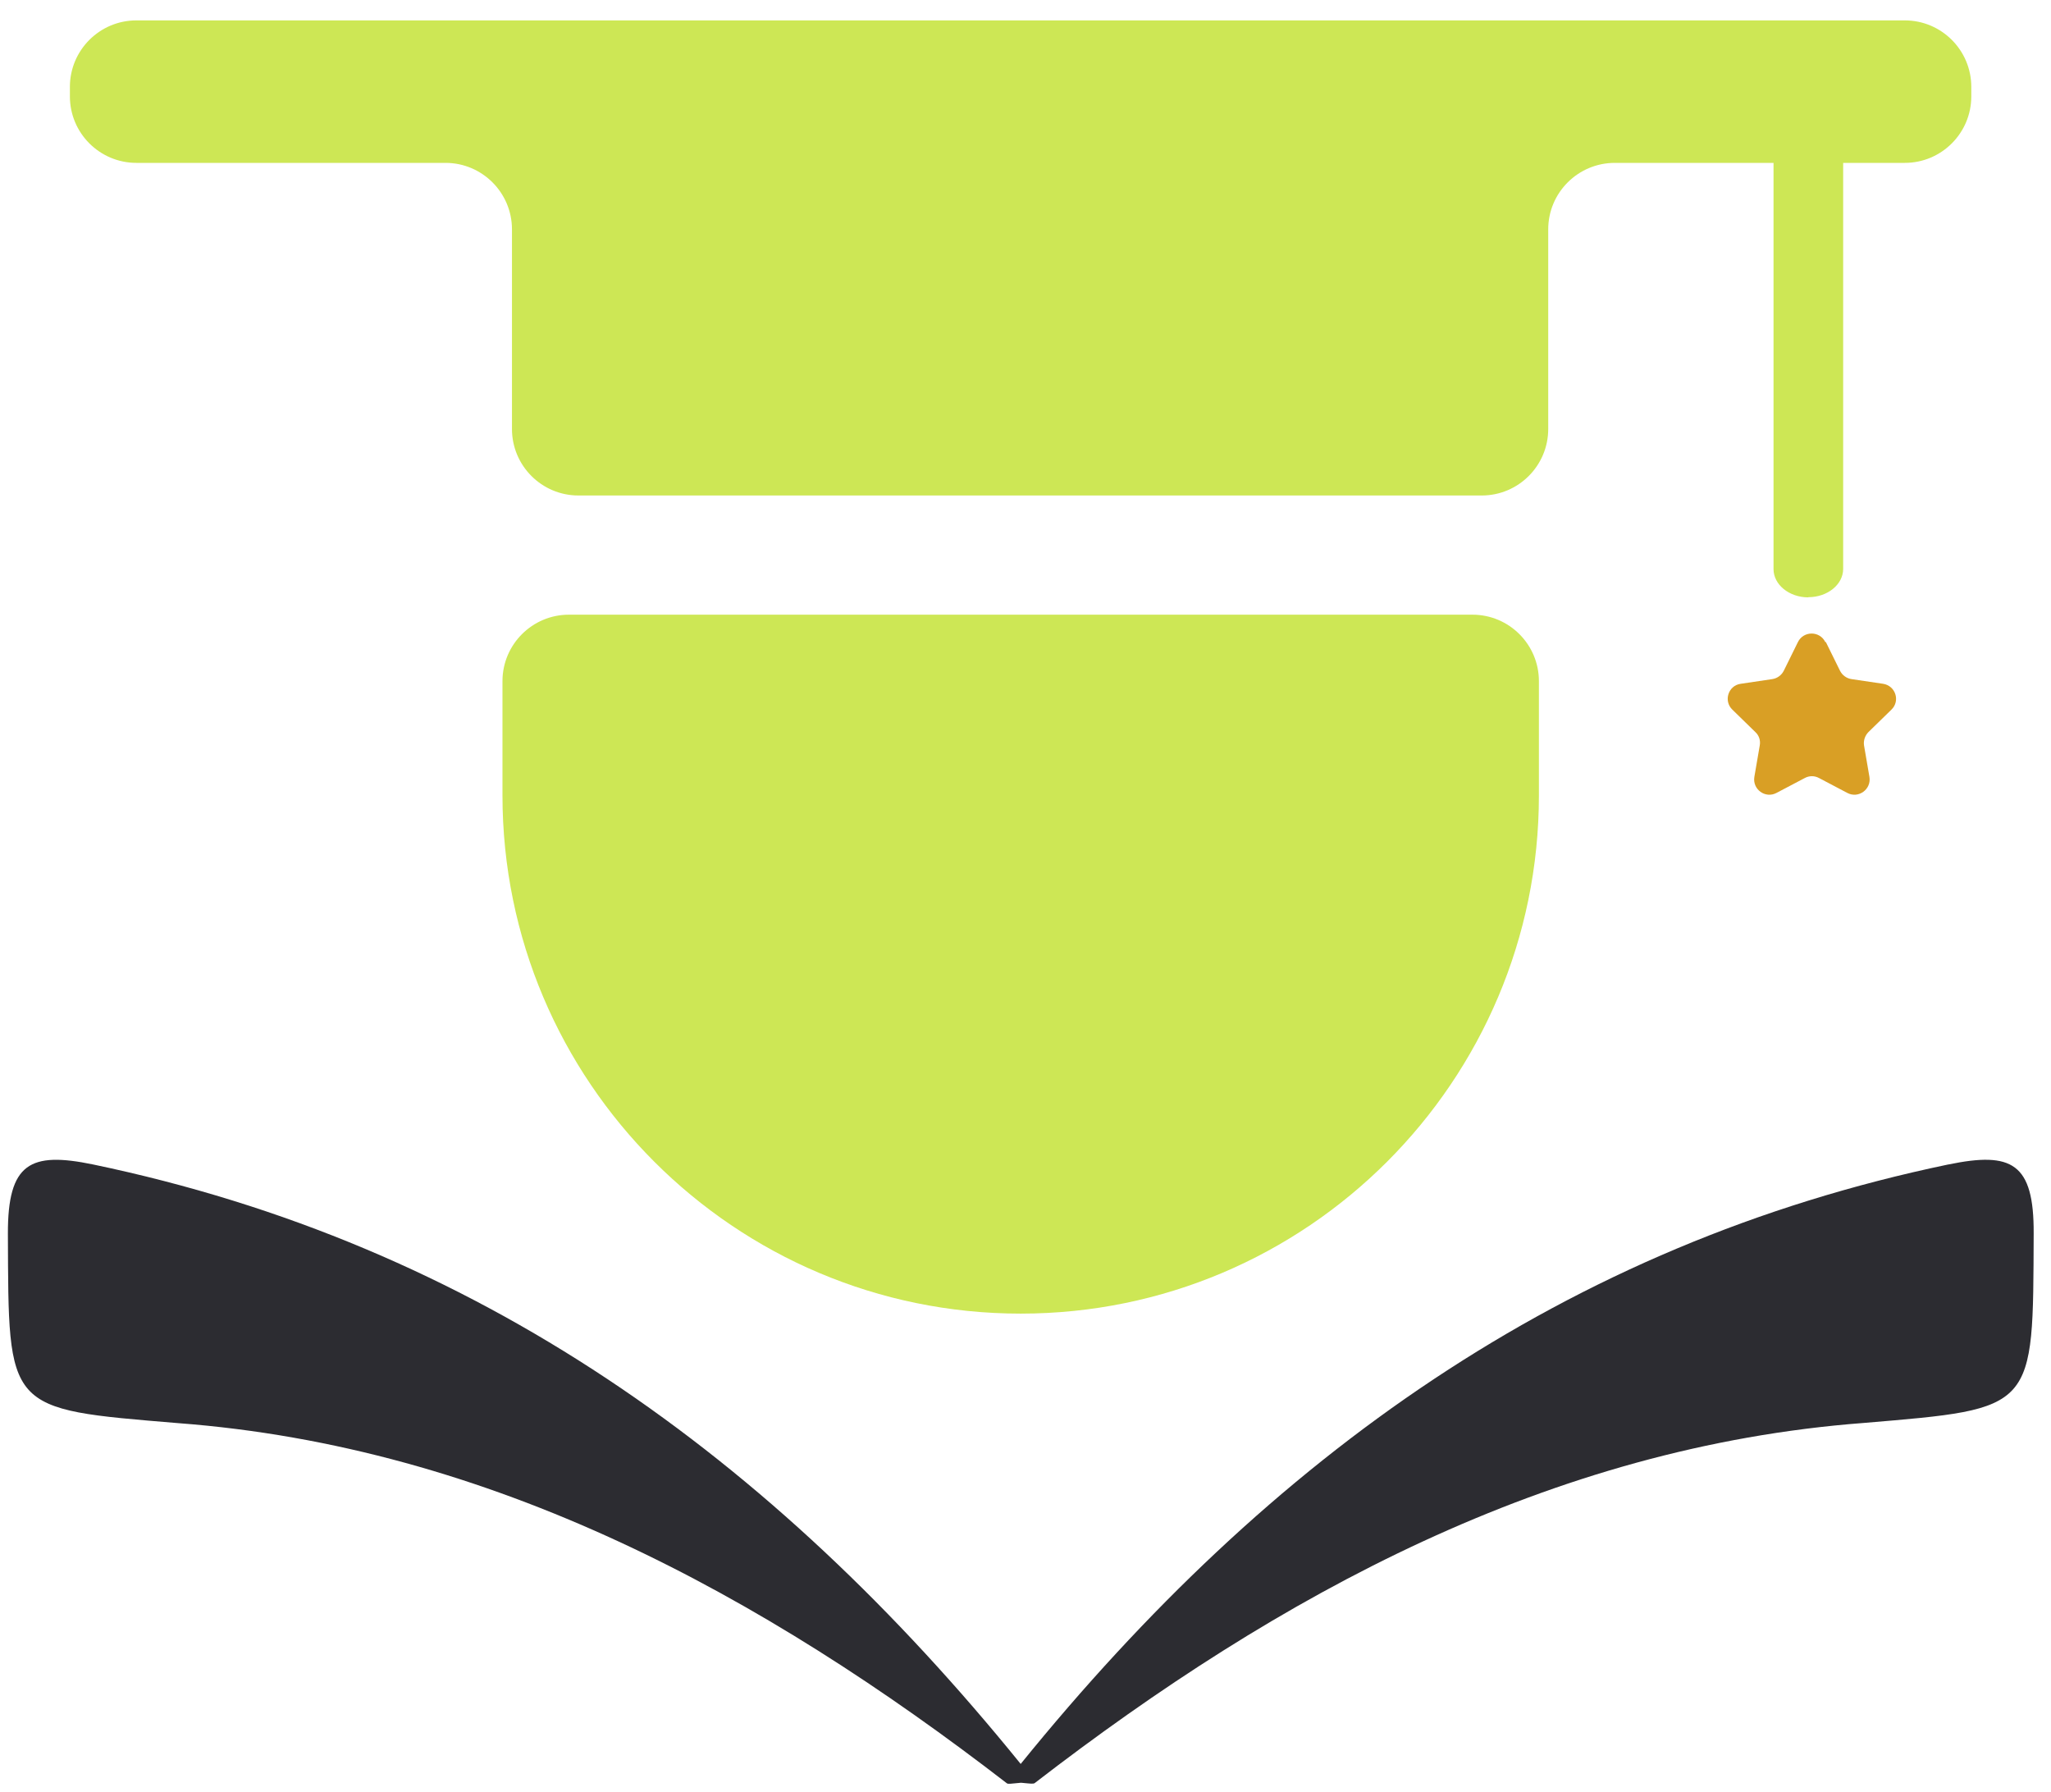<svg width="87" height="76" viewBox="0 0 87 76" fill="none" xmlns="http://www.w3.org/2000/svg">
<g id="Group 385">
<path id="Vector" d="M76.707 25.336C75.894 25.336 75.23 24.799 75.23 24.135V3.282H78.184V24.127C78.184 24.791 77.521 25.328 76.707 25.328V25.336Z" fill="#CDE755"/>
<path id="Vector_2" d="M80.807 0.865H5.785C4.229 0.865 2.965 2.129 2.965 3.685V4.088C2.965 5.644 4.229 6.908 5.785 6.908H18.897C20.453 6.908 21.717 8.172 21.717 9.728V18.195C21.717 19.751 22.98 21.015 24.536 21.015H62.853C64.409 21.015 65.673 19.751 65.673 18.195V9.728C65.673 8.172 66.937 6.908 68.501 6.908H80.799C82.355 6.908 83.619 5.644 83.619 4.088V3.685C83.619 2.129 82.355 0.865 80.799 0.865L80.807 0.865Z" fill="#CDE755"/>
<path id="Vector_3" d="M24.142 26.07H62.458C64.014 26.07 65.278 27.334 65.278 28.89V33.732C65.278 45.864 55.428 55.714 43.296 55.714C31.163 55.714 21.314 45.864 21.314 33.732V28.89C21.314 27.334 22.578 26.07 24.134 26.07H24.142Z" fill="#CDE755"/>
<path id="Vector_4" d="M77.45 27.231L78.05 28.448C78.145 28.637 78.327 28.772 78.54 28.803L79.875 29.001C80.404 29.08 80.617 29.727 80.23 30.099L79.259 31.046C79.109 31.197 79.038 31.41 79.069 31.615L79.298 32.95C79.385 33.479 78.832 33.882 78.358 33.629L77.158 32.997C76.968 32.895 76.747 32.895 76.557 32.997L75.357 33.629C74.883 33.882 74.33 33.479 74.417 32.95L74.646 31.615C74.685 31.402 74.614 31.189 74.456 31.046L73.485 30.099C73.098 29.727 73.311 29.072 73.84 29.001L75.175 28.803C75.388 28.772 75.57 28.637 75.665 28.448L76.265 27.231C76.502 26.75 77.189 26.75 77.426 27.231H77.45Z" fill="#D99F25"/>
<path id="Vector_5" d="M82.647 49.387C66.392 52.776 53.864 61.772 43.296 74.813C32.727 61.772 20.2 52.776 3.944 49.387C1.275 48.834 0.327 49.332 0.335 52.326C0.366 59.845 0.216 59.75 7.546 60.358C20.84 61.362 32.34 67.633 42.711 75.635C42.767 75.674 42.877 75.65 43.312 75.611C43.722 75.65 43.825 75.666 43.888 75.627C54.259 67.625 65.76 61.362 79.053 60.351C86.383 59.734 86.233 59.829 86.265 52.318C86.281 49.324 85.333 48.834 82.655 49.387H82.647Z" fill="#2C2C31"/>
</g>
</svg>
